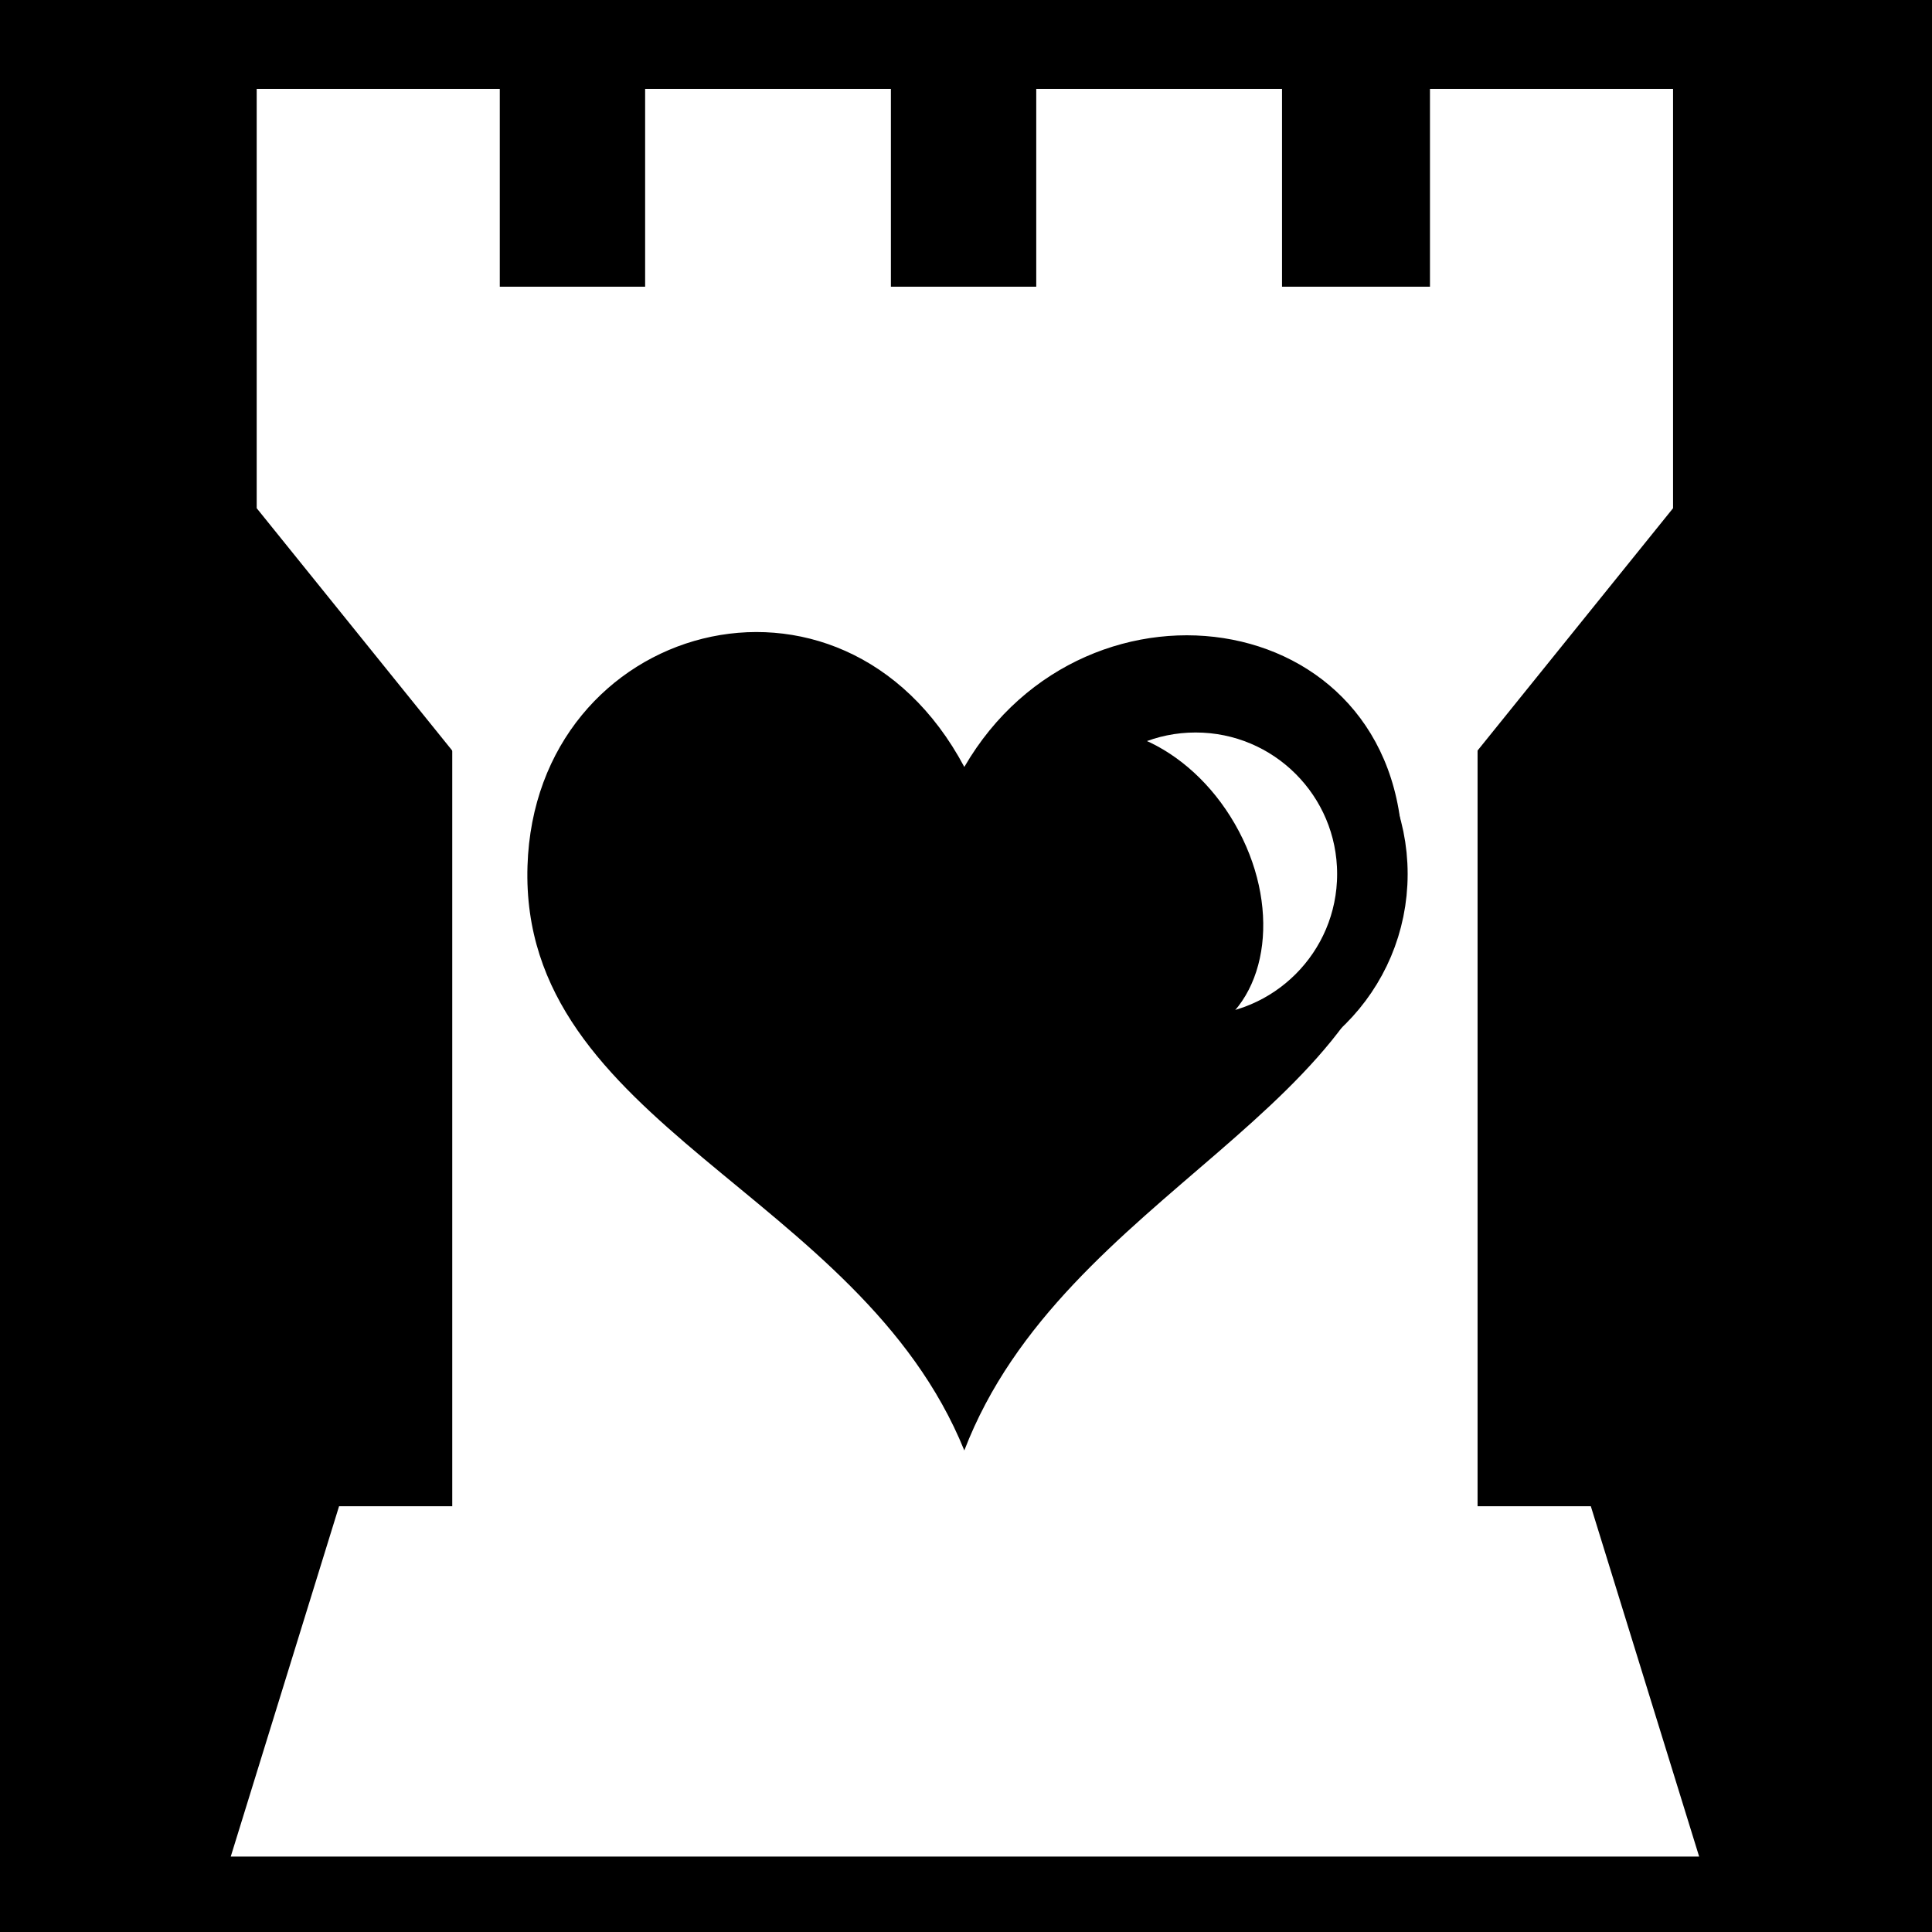 <svg viewBox="0 0 512 512" xmlns="http://www.w3.org/2000/svg">
<path d="m0,0h512v512h-512z"/>
<g transform="matrix(18.689,0,0,18.689,-9758.257,-23823.516)">
<path d="m525.779,1275.995v5.946l10.042,12.449 10.042-12.449v-5.946h-3.447v2.805h-2.098v-2.805h-3.485v2.805h-2.061v-2.805h-3.485v2.805h-2.061v-2.805h-3.447z" fill="#fff"/>
<path d="m529.052,1284.78h13.539v15.322h-13.539z" fill="#fff" stroke="#fff"/>
<path d="m526.946,1296.093h17.751l1.536,4.968h-20.822l1.536-4.968z" fill="#fff"/>
<path d="m529.619,1287.013c-.116,3.681 4.703,4.614 6.194,8.289 1.411-3.675 6.101-4.828 6.212-8.289 .118-3.689-4.474-4.397-6.212-1.403-1.741-3.268-6.085-2.051-6.194,1.403z"/>
<path d="m580.205,1287.434c0,1.746-1.415,3.161-3.161,3.161s-3.161-1.415-3.161-3.161 1.415-3.161 3.161-3.161 3.161,1.415 3.161,3.161z" fill="#fff" stroke="#000" stroke-width="1.261" transform="matrix(.793,0,0,.793,81.497,266.193)"/>
<path d="m570.402,1289.884c0,1.709-1.385,3.094-3.094,3.094s-3.094-1.385-3.094-3.094 1.385-3.094 3.094-3.094 3.094,1.385 3.094,3.094z" transform="matrix(.383,.664,-.497,.287,961.904,540.415)"/>
</g>
</svg>

